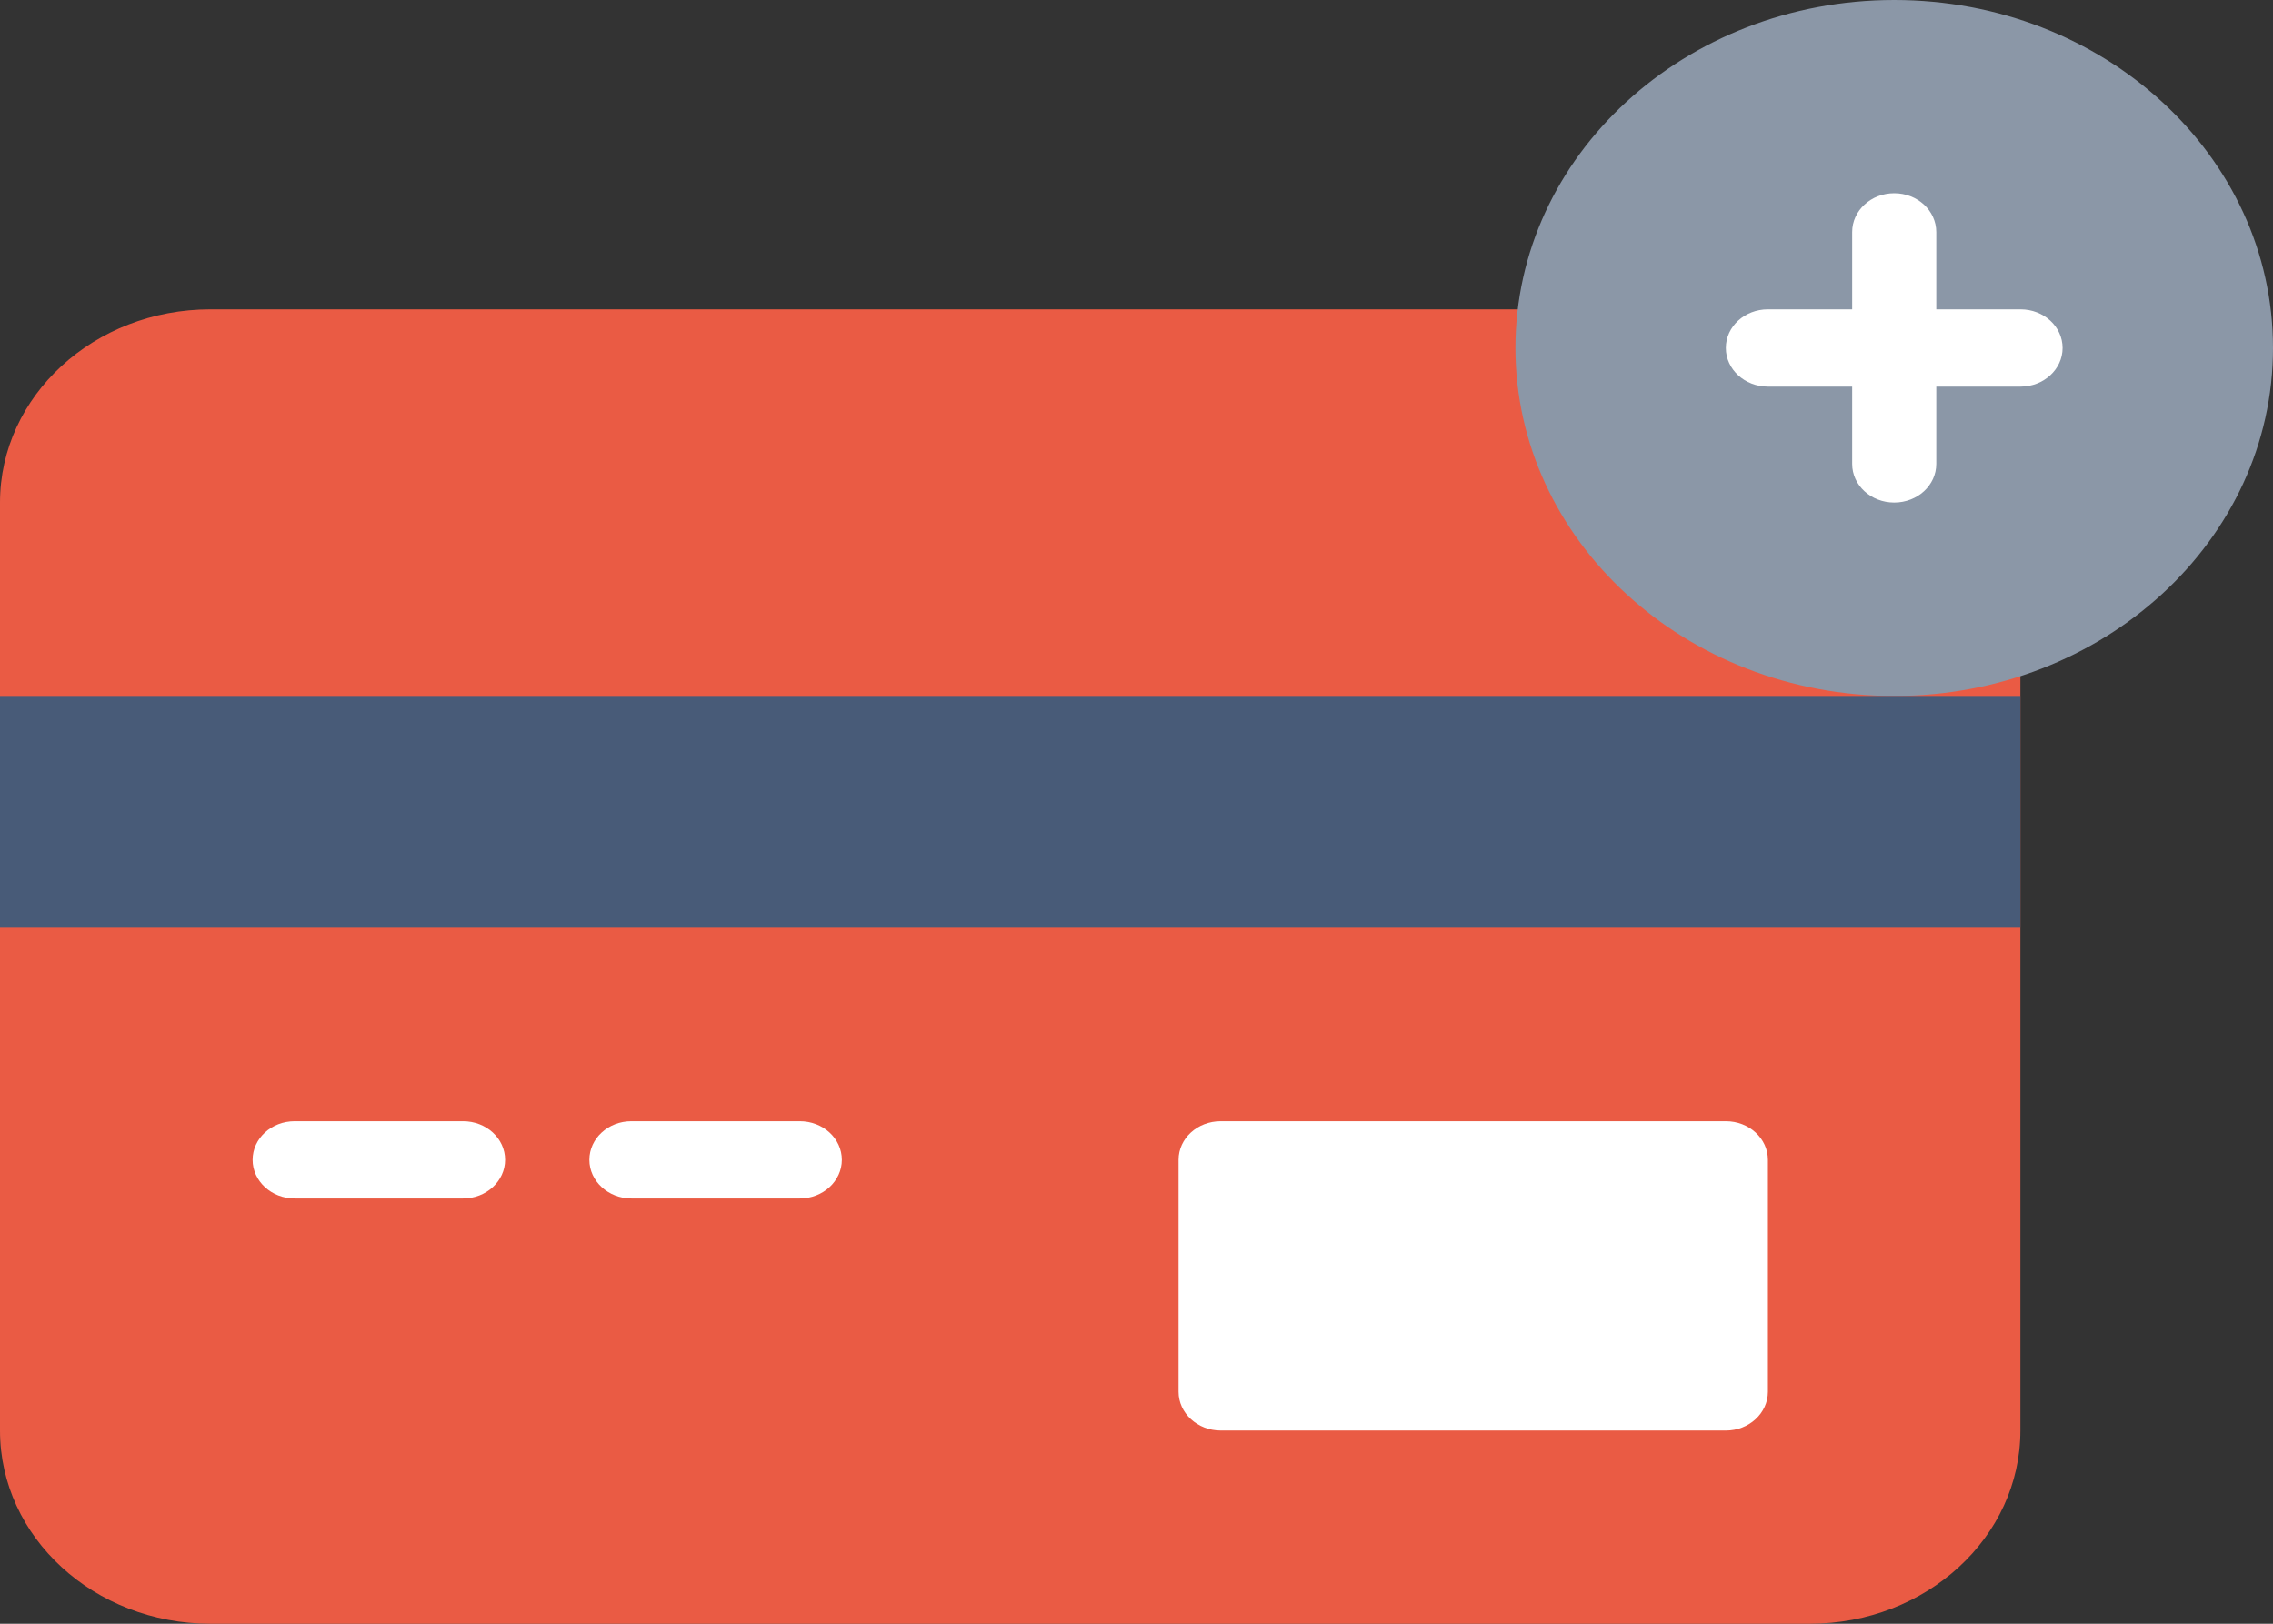 <svg width="14" height="10" viewBox="0 0 14 10" fill="none" xmlns="http://www.w3.org/2000/svg">
    <rect x="0" y="0" width="14" height="10" fill="#333333" stroke="none"/>
    <g clip-path="url(#clip0_496_3927)">
        <path d="M1.296 1.905H11.148C11.864 1.905 12.444 2.438 12.444 3.095V8.81C12.444 9.467 11.864 10 11.148 10H1.296C0.58 10 0 9.467 0 8.81V3.095C0 2.438 0.58 1.905 1.296 1.905Z" fill="#EA5B44"/>
        <path d="M11.667 4.286C12.956 4.286 14 3.326 14 2.143C14 0.959 12.956 0 11.667 0C10.378 0 9.334 0.959 9.334 2.143C9.334 3.326 10.378 4.286 11.667 4.286Z" fill="#8B97A7"/>
        <path d="M0 4.286H12.444V5.714H0V4.286Z" fill="#485B78"/>
        <path d="M12.445 1.905H11.926V1.429C11.926 1.297 11.81 1.19 11.667 1.19C11.524 1.19 11.408 1.297 11.408 1.429V1.905H10.889C10.746 1.905 10.63 2.011 10.63 2.143C10.63 2.274 10.746 2.381 10.889 2.381H11.408V2.857C11.408 2.989 11.524 3.095 11.667 3.095C11.81 3.095 11.926 2.989 11.926 2.857V2.381H12.445C12.588 2.381 12.704 2.274 12.704 2.143C12.704 2.011 12.588 1.905 12.445 1.905Z" fill="white"/>
        <path d="M2.852 7.381H1.815C1.672 7.381 1.556 7.274 1.556 7.143C1.556 7.011 1.672 6.905 1.815 6.905H2.852C2.995 6.905 3.111 7.011 3.111 7.143C3.111 7.274 2.995 7.381 2.852 7.381Z" fill="white"/>
        <path d="M4.926 7.381H3.889C3.746 7.381 3.63 7.274 3.63 7.143C3.63 7.011 3.746 6.905 3.889 6.905H4.926C5.069 6.905 5.185 7.011 5.185 7.143C5.185 7.274 5.069 7.381 4.926 7.381Z" fill="white"/>
        <path d="M7.519 6.905H10.63C10.773 6.905 10.889 7.011 10.889 7.143V8.571C10.889 8.703 10.773 8.81 10.63 8.81H7.519C7.375 8.81 7.259 8.703 7.259 8.571V7.143C7.259 7.011 7.375 6.905 7.519 6.905Z" fill="white"/>
    </g>
    <defs>
        <clipPath id="clip0_496_3927">
            <rect width="14" height="10" fill="white"/>
        </clipPath>
    </defs>
</svg>

